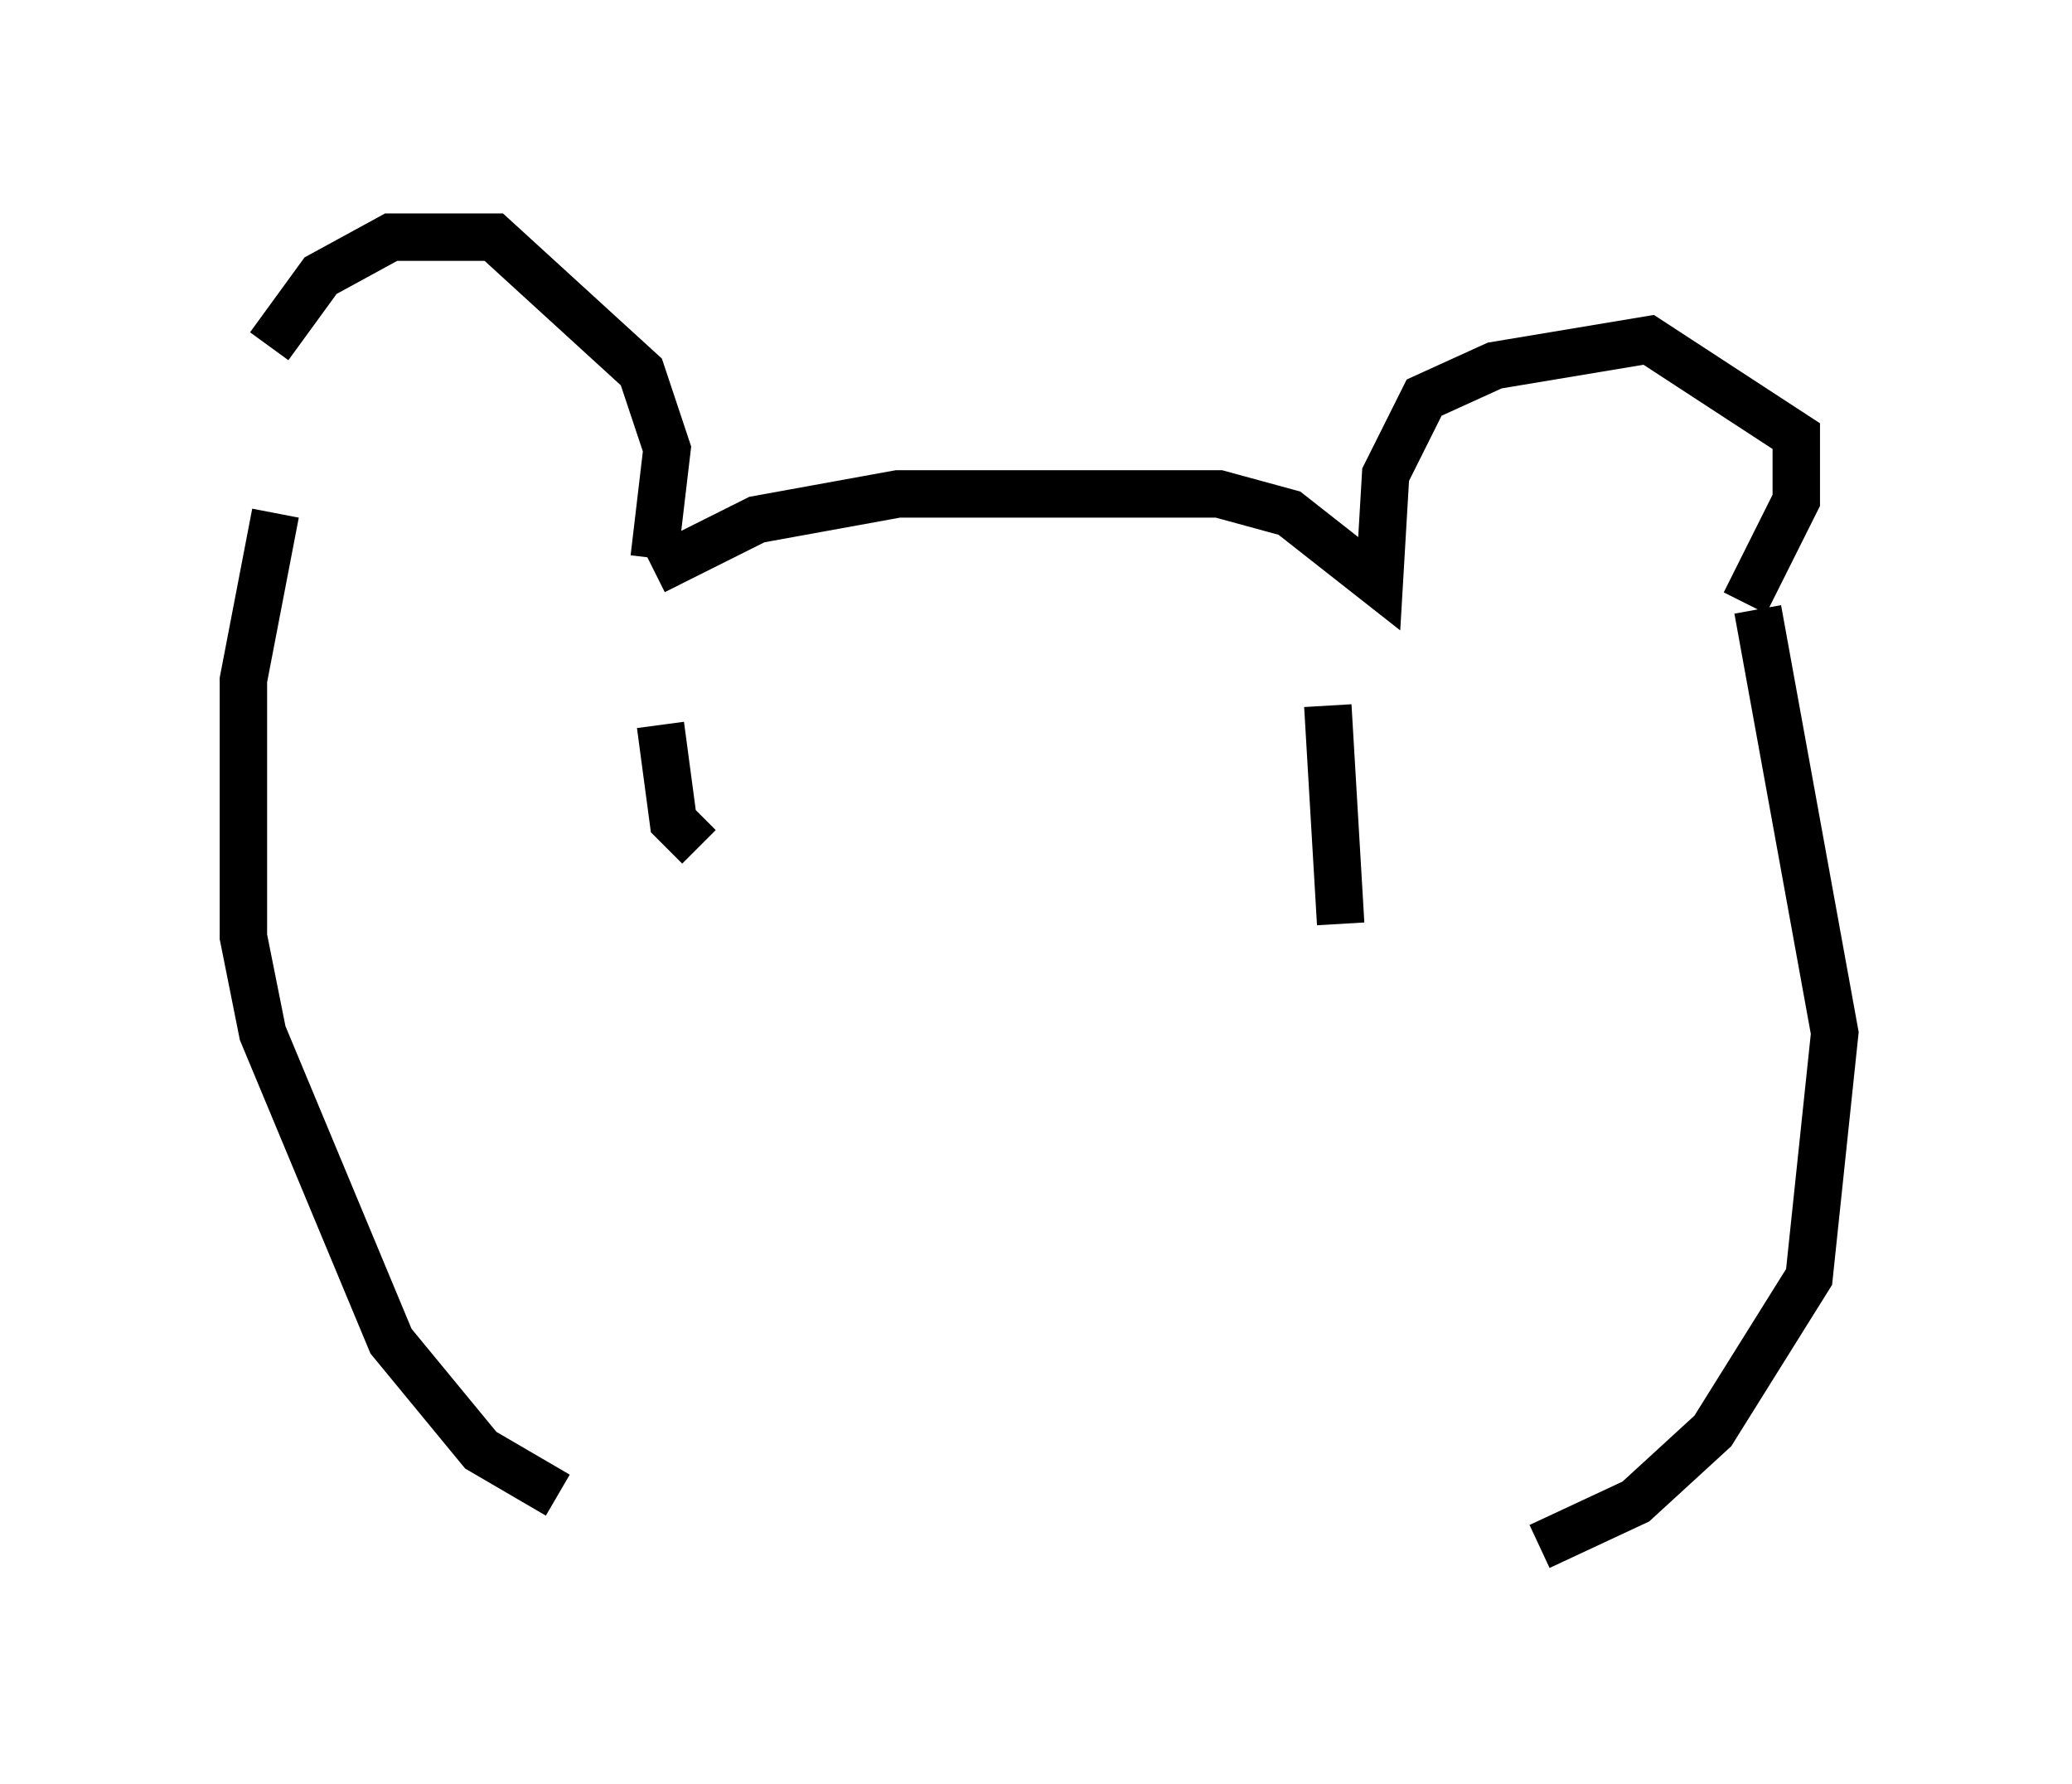 <?xml version="1.0" encoding="utf-8" ?>
<svg baseProfile="full" height="37.605" version="1.1" width="43.694" xmlns="http://www.w3.org/2000/svg" xmlns:ev="http://www.w3.org/2001/xml-events" xmlns:xlink="http://www.w3.org/1999/xlink"><defs /><rect fill="white" height="37.605" width="43.694" x="0" y="0" /><path d="M5, 10.683 m0.677, -3.383 l1.083, -1.488 1.488, -0.812 l2.165, 0.0 3.112, 2.842 l0.541, 1.624 -0.271, 2.3 m0.0, 0.271 l2.165, -1.083 2.977, -0.541 l6.766, 0.0 1.488, 0.406 l1.894, 1.488 0.135, -2.3 l0.812, -1.624 1.488, -0.677 l3.248, -0.541 3.112, 2.03 l0.0, 1.353 -1.083, 2.165 m-30.987, -1.894 l-0.677, 3.518 0.0, 5.413 l0.406, 2.03 2.706, 6.495 l1.894, 2.3 1.624, 0.947 m25.304, -18.674 l1.624, 8.931 -0.541, 5.142 l-2.03, 3.248 -1.624, 1.488 l-2.03, 0.947 m-18.538, -17.321 l0.271, 2.03 0.541, 0.541 m13.261, -2.977 l0.271, 4.601 " fill="none" stroke="black" stroke-width="1" /></svg>